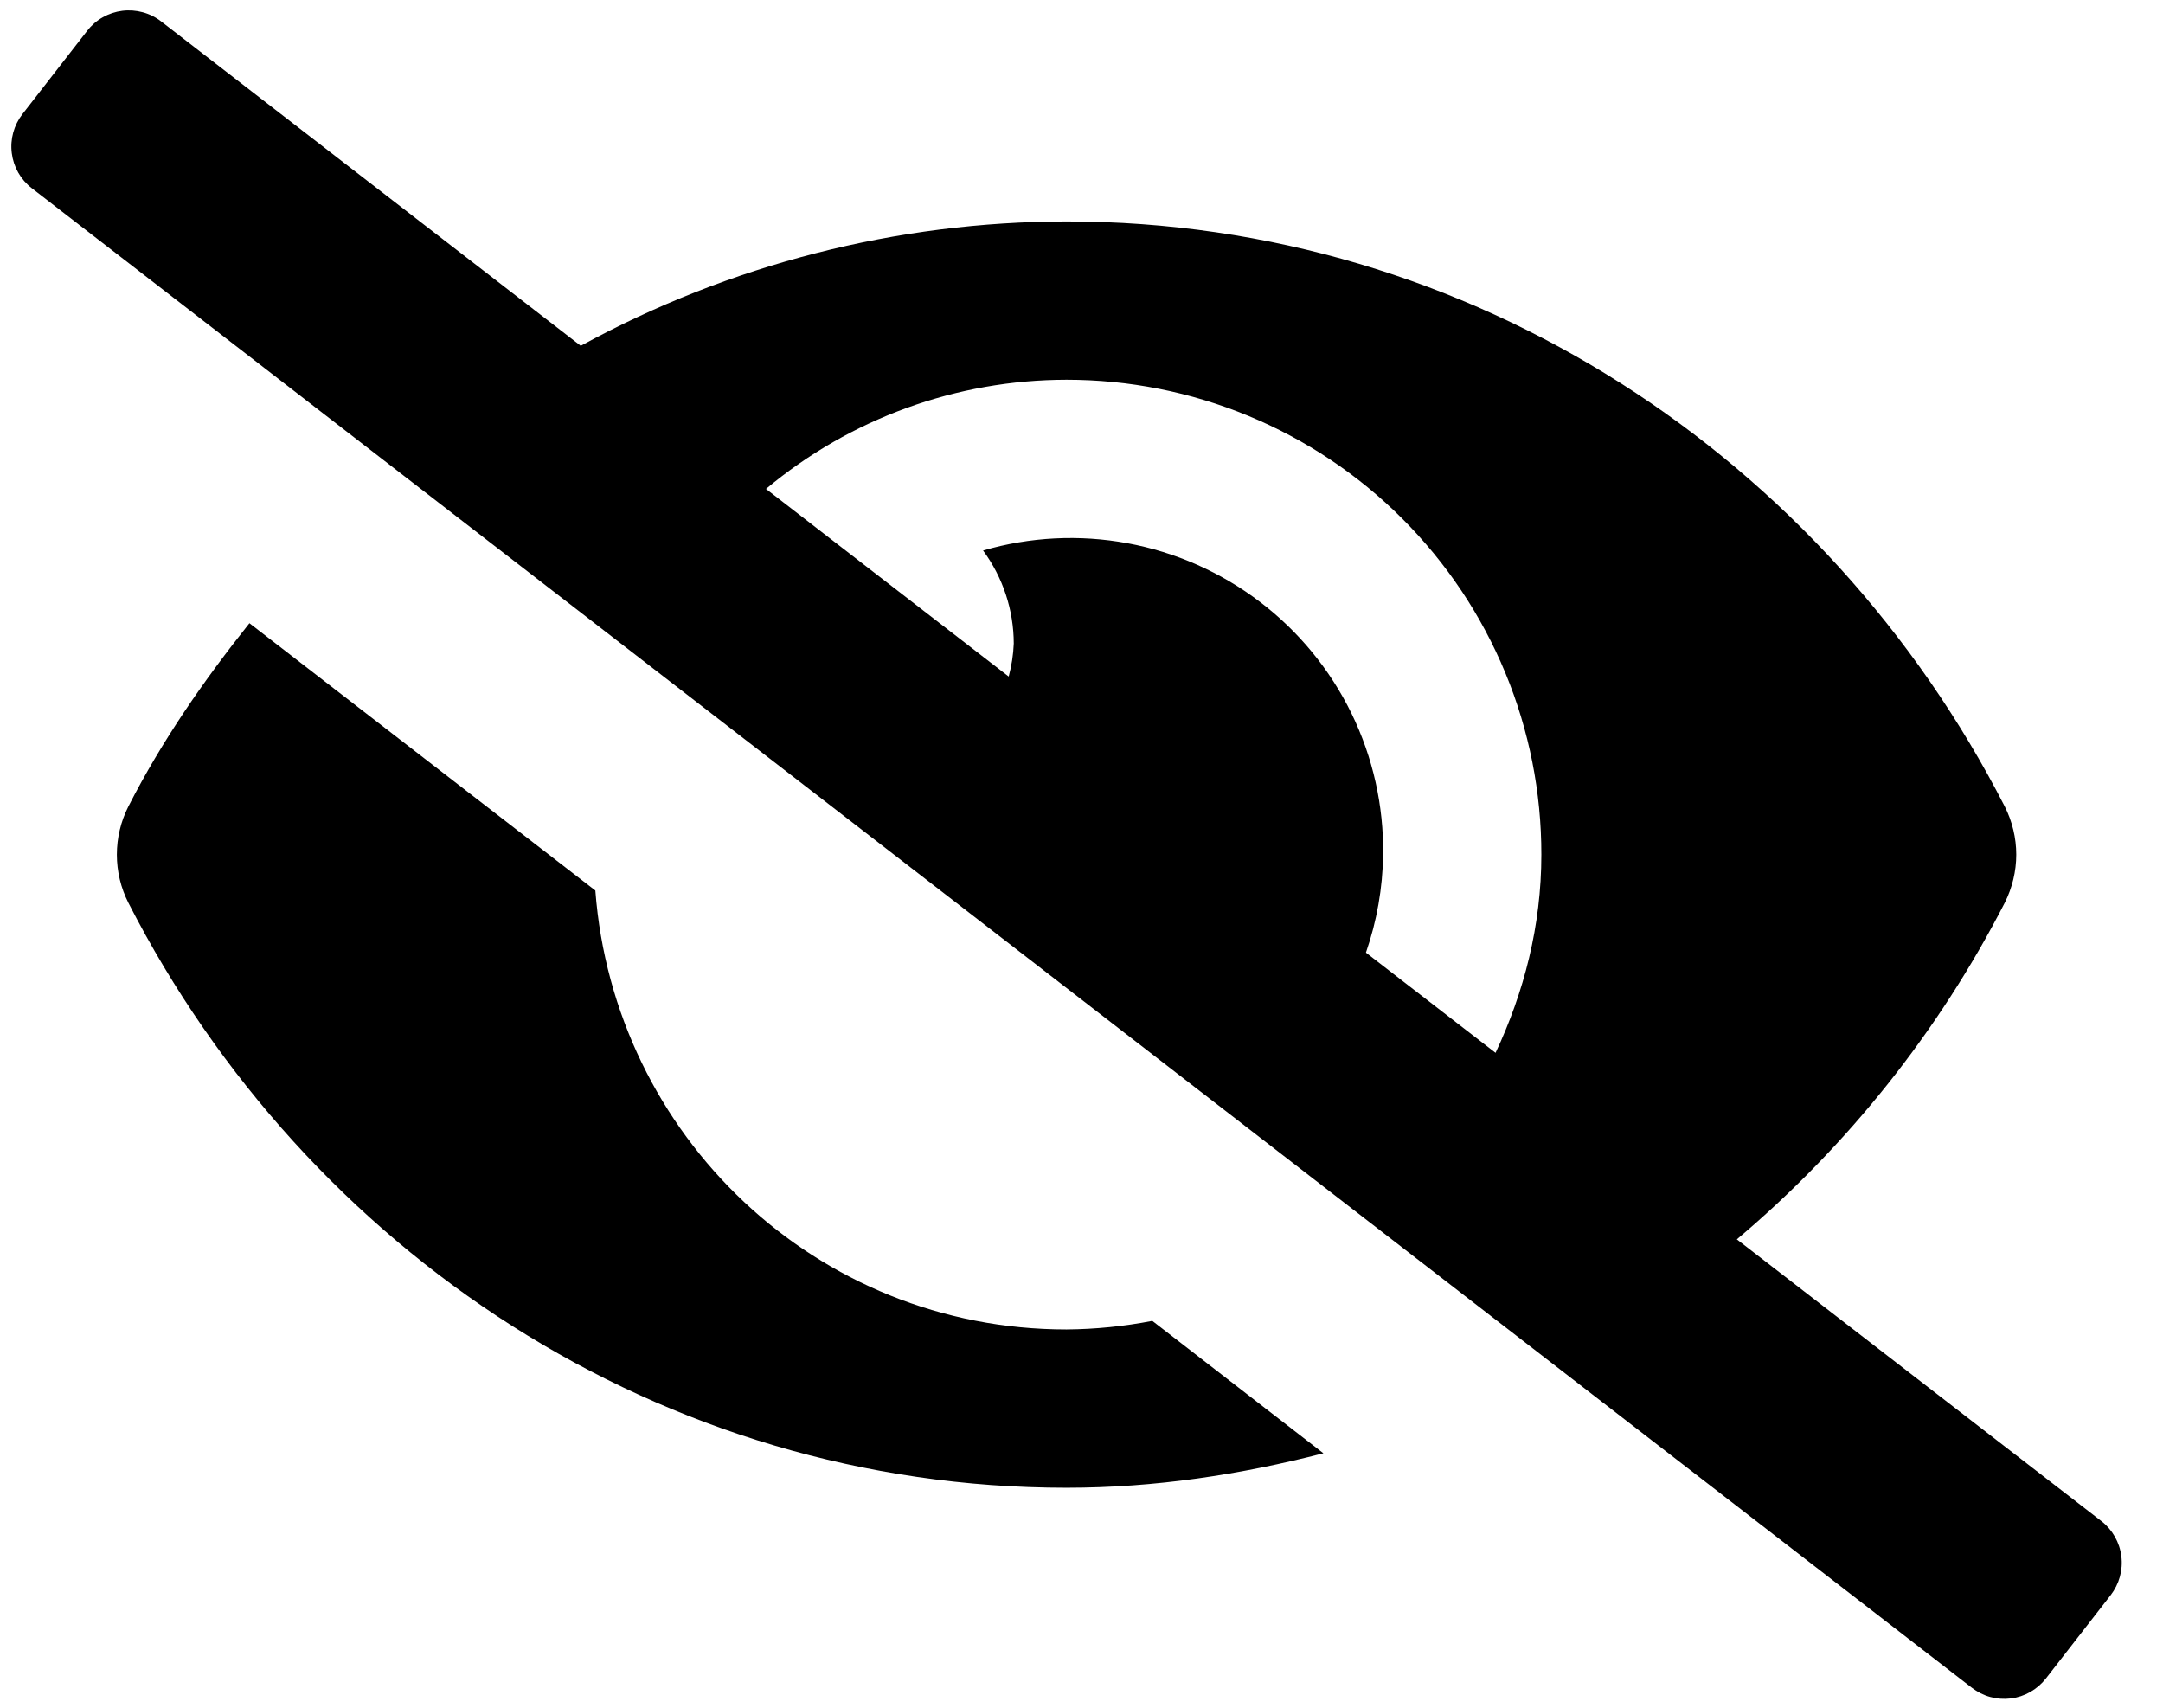 <svg width="38" height="30" viewBox="0 0 38 30" fill="none" xmlns="http://www.w3.org/2000/svg">
<g clip-path="url(#clip0_201_5361)">
<path d="M18.737 23.355C14.343 23.355 10.786 19.954 10.459 15.644L4.382 10.948C3.583 11.95 2.848 13.009 2.255 14.168C2.122 14.43 2.053 14.72 2.053 15.014C2.053 15.307 2.122 15.597 2.255 15.859C5.396 21.989 11.616 26.136 18.737 26.136C20.296 26.136 21.8 25.904 23.25 25.53L20.244 23.204C19.747 23.3 19.243 23.351 18.737 23.355ZM36.917 26.721L30.513 21.772C32.458 20.132 34.058 18.122 35.22 15.859C35.352 15.596 35.422 15.307 35.422 15.013C35.422 14.719 35.352 14.43 35.22 14.168C32.078 8.038 25.859 3.89 18.737 3.89C15.755 3.894 12.82 4.645 10.203 6.075L2.833 0.378C2.737 0.303 2.627 0.248 2.509 0.216C2.392 0.184 2.269 0.175 2.148 0.19C2.028 0.205 1.911 0.244 1.805 0.304C1.699 0.364 1.606 0.445 1.532 0.541L0.394 2.005C0.244 2.199 0.176 2.445 0.207 2.689C0.237 2.933 0.363 3.155 0.557 3.305L34.642 29.649C34.738 29.723 34.848 29.779 34.965 29.811C35.083 29.843 35.205 29.852 35.326 29.837C35.447 29.822 35.564 29.783 35.669 29.723C35.775 29.662 35.868 29.582 35.943 29.486L37.081 28.022C37.231 27.828 37.299 27.582 37.268 27.338C37.238 27.094 37.111 26.872 36.917 26.721ZM26.274 18.495L23.997 16.735C24.189 16.181 24.291 15.6 24.299 15.013C24.31 14.155 24.12 13.306 23.744 12.534C23.367 11.763 22.815 11.09 22.132 10.571C21.448 10.051 20.652 9.699 19.808 9.543C18.964 9.387 18.095 9.431 17.271 9.671C17.62 10.145 17.809 10.717 17.81 11.306C17.802 11.502 17.772 11.696 17.721 11.885L13.457 8.589C14.938 7.351 16.807 6.673 18.737 6.671C19.833 6.671 20.918 6.886 21.93 7.305C22.943 7.724 23.863 8.338 24.637 9.113C25.412 9.888 26.027 10.808 26.446 11.82C26.865 12.833 27.08 13.918 27.079 15.013C27.079 16.266 26.773 17.434 26.274 18.496V18.495Z" fill="black"/>
</g>
<defs>
<clipPath id="clip0_201_5361">
<rect width="37.076" height="29.661" fill="white" transform="translate(0.198 0.183)"/>
</clipPath>
</defs>
</svg>
